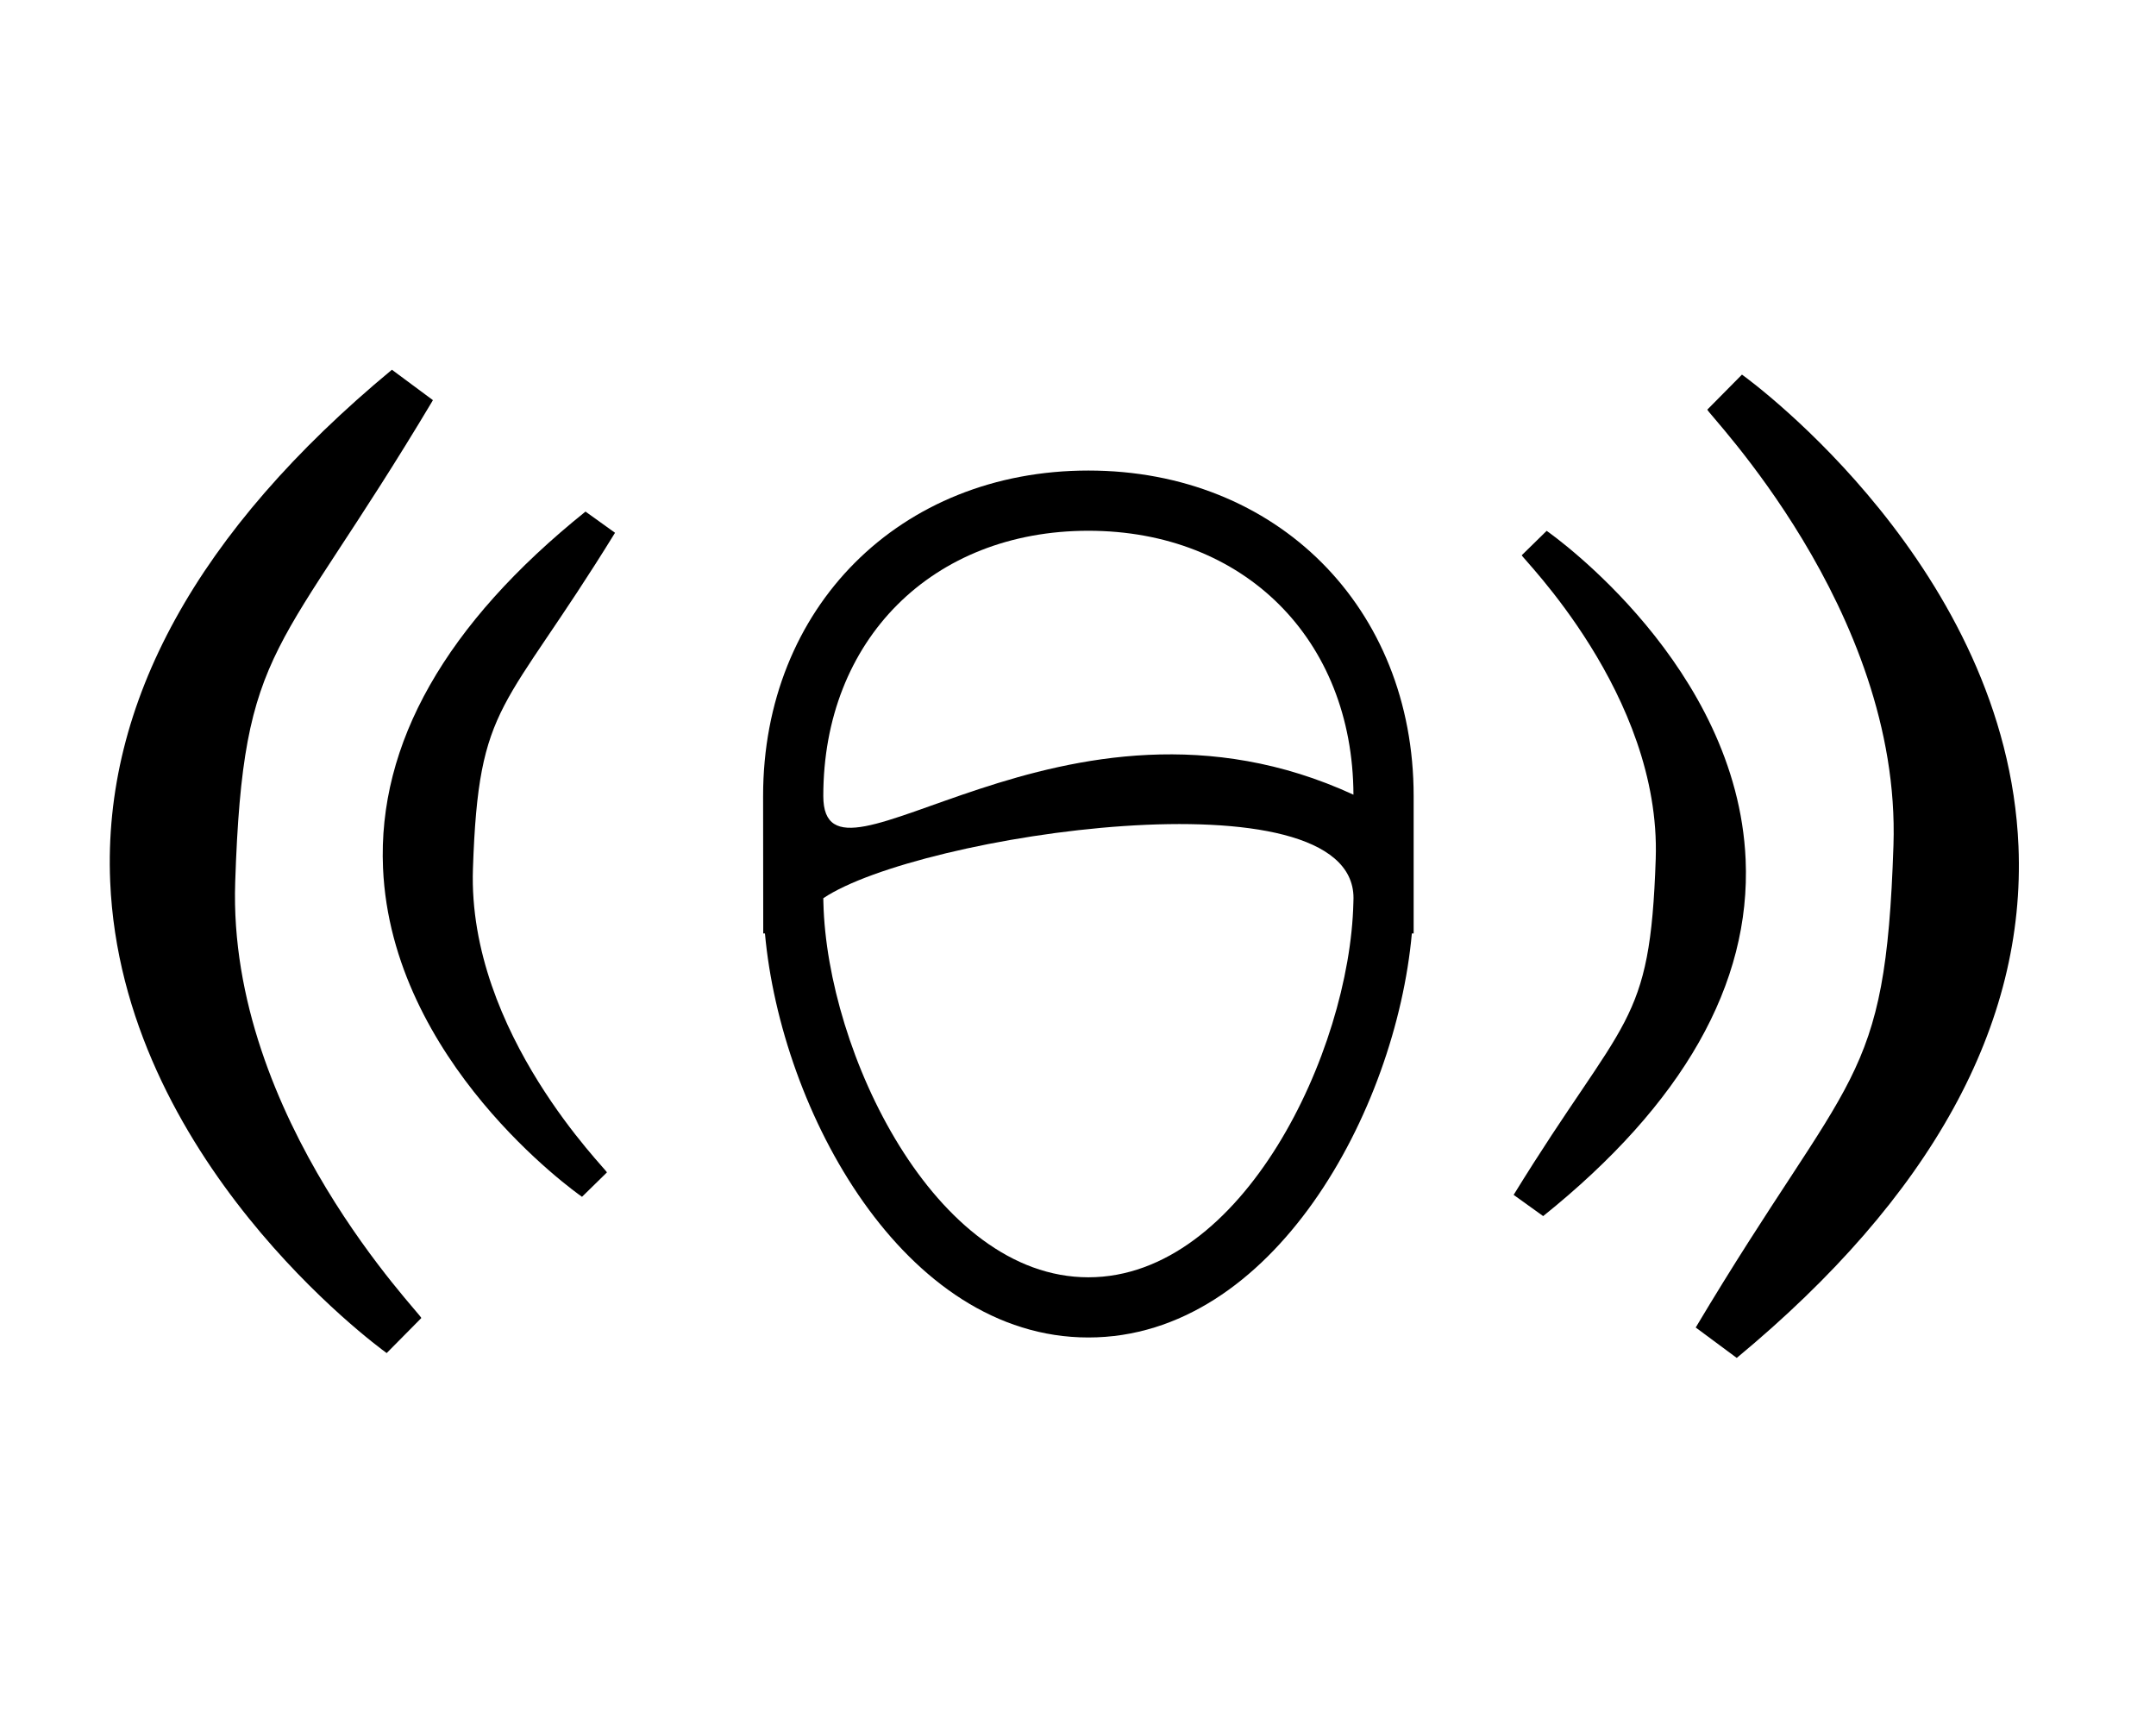 <?xml version="1.0" encoding="UTF-8" standalone="no"?>
<svg
   xmlns:dc="http://purl.org/dc/elements/1.1/"
   xmlns:cc="http://creativecommons.org/ns#"
   xmlns:rdf="http://www.w3.org/1999/02/22-rdf-syntax-ns#"
   xmlns:svg="http://www.w3.org/2000/svg"
   xmlns="http://www.w3.org/2000/svg"
   xmlns:sodipodi="http://sodipodi.sourceforge.net/DTD/sodipodi-0.dtd"
   xmlns:inkscape="http://www.inkscape.org/namespaces/inkscape"
   version="1.1"
   x="0px"
   y="0px"
   viewBox="0 0 125 100"
   enable-background="new 0 0 100 100"
   xml:space="preserve"
   id="svg2"
   inkscape:version="0.91 r13725"
   sodipodi:docname="deepdivelogo.svg"
   width="125"
   height="100"><defs
     id="defs26" /><sodipodi:namedview
     pagecolor="#ffffff"
     bordercolor="#666666"
     borderopacity="1"
     objecttolerance="10"
     gridtolerance="10"
     guidetolerance="10"
     inkscape:pageopacity="0"
     inkscape:pageshadow="2"
     inkscape:window-width="1600"
     inkscape:window-height="1726"
     id="namedview24"
     showgrid="false"
     inkscape:zoom="5.3400704"
     inkscape:cx="6.5083472"
     inkscape:cy="40.765696"
     inkscape:window-x="0"
     inkscape:window-y="0"
     inkscape:window-maximized="0"
     inkscape:current-layer="svg2" /><path
     style="fill:#000000"
     inkscape:connector-curvature="0"
     id="path18"
     d="m 63.101,27.278 c -10.927,0 -18.858,7.936 -18.858,18.866 l 0.008,7.97 0.099,0 c 0.934,10.298 8.038,23.421 18.751,23.421 10.715,0 17.825,-13.123 18.755,-23.421 l 0.104,0 0,-7.97 C 81.961,35.214 74.028,27.278 63.101,27.278 Z m 0,3.491 c 9.023,0 15.332,6.287 15.369,15.3 -16.819,-7.752 -30.737,6.832 -30.737,0.076 0,-9.054 6.32,-15.376 15.368,-15.376 z m 15.365,21.559 c -0.203,8.644 -6.433,21.718 -15.365,21.718 -8.929,0 -15.159,-13.073 -15.362,-21.718 l -0.006,-0.257 c 5.479,-3.688 30.74,-7.466 30.74,-0.012 z"
     sodipodi:nodetypes="scccscccssccscscccc" /><path
     style="fill:#000000"
     inkscape:connector-curvature="0"
     id="path14-3-6-1"
     d="M 100.693,78.72 C 111.966,69.382 117.459,59.4 117.027,49.055 116.353,33.009 101.624,22.165 100.995,21.716 l -2.007,2.029 c -0.115,0.116 11.243,11.562 10.791,25.258 -0.463,14.039 -2.469,12.88 -11.465,27.954 z"
     sodipodi:nodetypes="cccsscc" /><path
     style="fill:#000000"
     inkscape:connector-curvature="0"
     id="path14-3-6-7-2"
     d="M 89.469,70.498 C 97.574,63.993 101.522,57.039 101.208,49.829 100.719,38.648 90.123,31.087 89.671,30.774 l -1.443,1.413 c -0.083,0.081 8.088,8.06 7.767,17.604 -0.329,9.783 -1.772,8.975 -8.238,19.477 z"
     sodipodi:nodetypes="cccsscc" /><path
     style="fill:#000000"
     inkscape:connector-curvature="0"
     id="path14-3-6-1-9"
     d="M 22.722,21.434 C 11.448,30.773 5.955,40.754 6.388,51.1 7.061,67.145 21.791,77.989 22.419,78.438 l 2.007,-2.029 C 24.542,76.293 13.184,64.848 13.636,51.152 14.099,37.112 16.105,38.271 25.101,23.198 Z"
     sodipodi:nodetypes="cccsscc" /><path
     style="fill:#000000"
     inkscape:connector-curvature="0"
     id="path14-3-6-7-2-3"
     d="m 33.946,29.657 c -8.105,6.505 -12.053,13.459 -11.739,20.668 0.489,11.182 11.085,18.742 11.537,19.055 l 1.443,-1.413 c 0.083,-0.081 -8.088,-8.06 -7.767,-17.604 0.329,-9.783 1.772,-8.975 8.238,-19.477 z"
     sodipodi:nodetypes="cccsscc" /></svg>